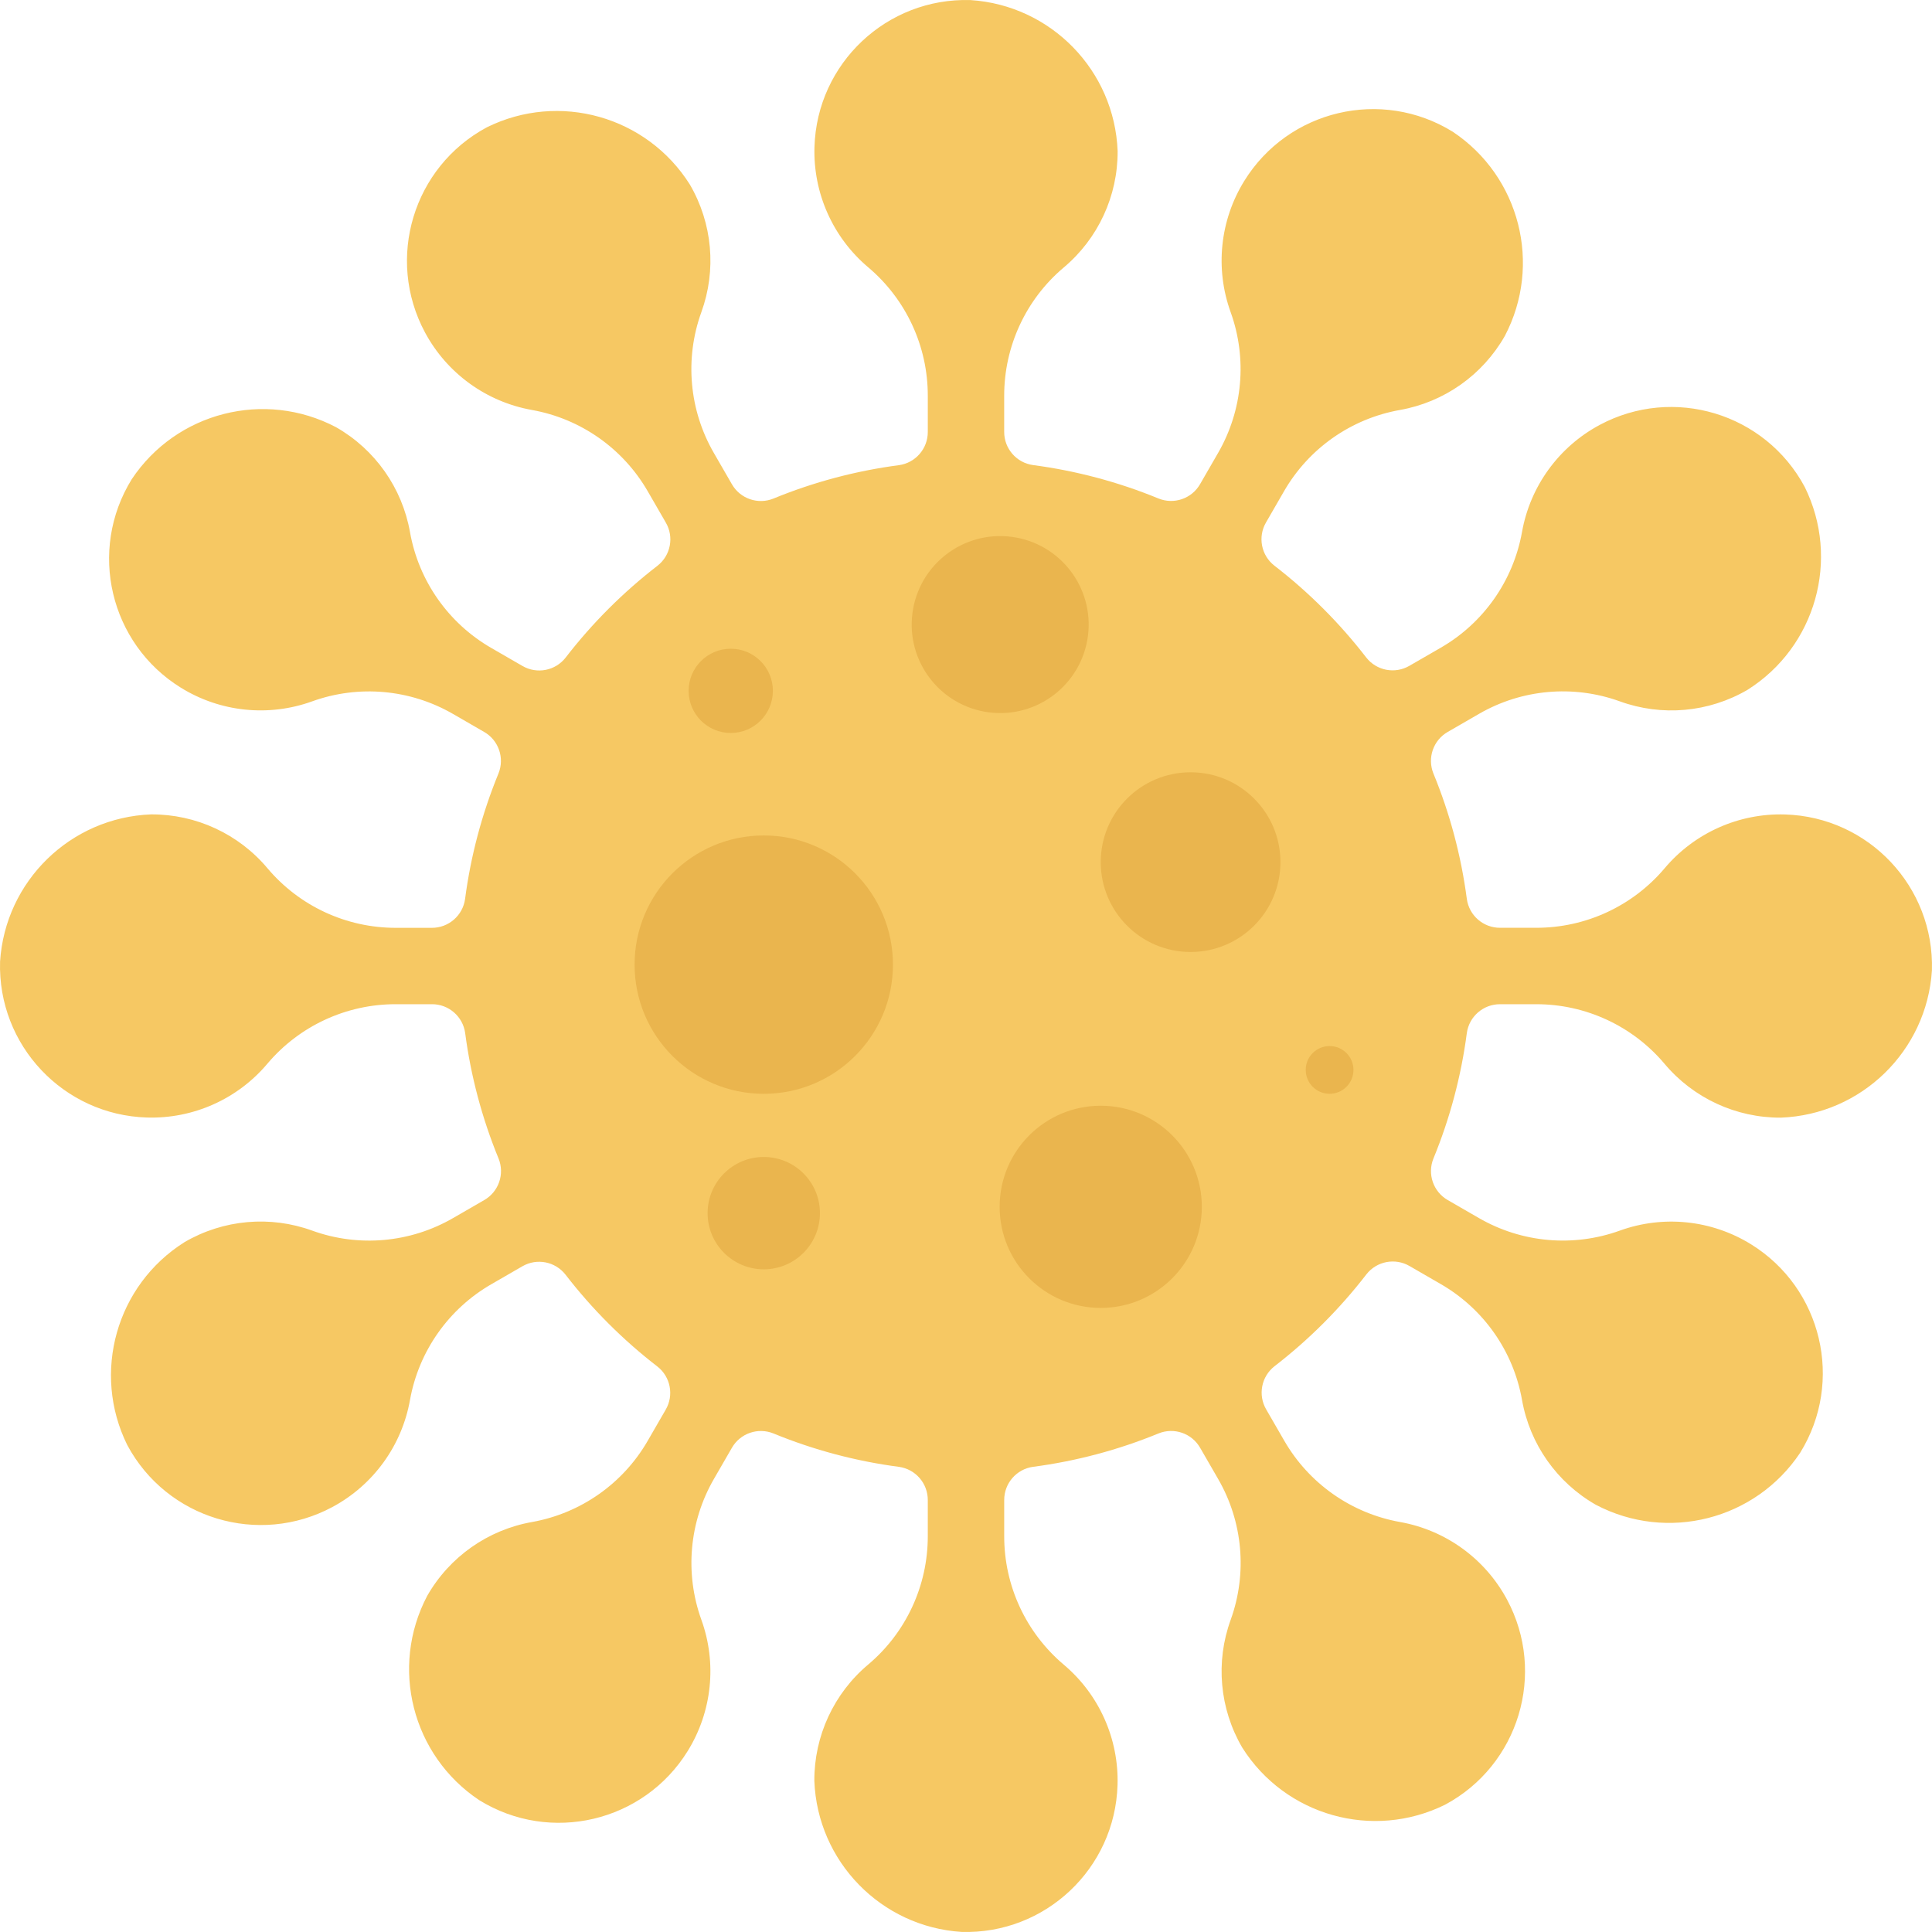 <svg id="Capa_1" enable-background="new 0 0 490.174 490.174" height="512" viewBox="0 0 490.174 490.174" width="512" xmlns="http://www.w3.org/2000/svg"><g><path d="m380.61 254.782h9.127c12.542-.021 24.454 5.498 32.546 15.081 7.321 8.736 18.153 13.758 29.552 13.7 20.459-.788 37.009-16.92 38.32-37.352.634-21.22-16.055-38.937-37.275-39.571-11.732-.351-22.981 4.678-30.543 13.653-8.106 9.597-20.038 15.123-32.6 15.099h-9.145c-4.251.019-7.859-3.111-8.44-7.322-1.436-10.93-4.285-21.627-8.476-31.823-1.599-3.935-.041-8.447 3.646-10.556l7.878-4.549c10.851-6.29 23.926-7.467 35.726-3.216 10.709 3.906 22.602 2.839 32.445-2.911 17.309-10.912 23.572-33.139 14.507-51.482-10.033-18.709-33.334-25.743-52.043-15.71-10.377 5.565-17.632 15.579-19.685 27.174-2.219 12.353-9.776 23.097-20.652 29.36l-7.914 4.567c-3.666 2.136-8.346 1.235-10.956-2.11-6.742-8.735-14.576-16.57-23.311-23.311-3.345-2.61-4.246-7.291-2.11-10.956l4.567-7.914c6.269-10.868 17.02-18.412 29.372-20.61 11.232-1.977 20.998-8.858 26.641-18.769 9.523-18.108 3.823-40.485-13.204-51.829-18.061-11.159-41.748-5.564-52.907 12.496-6.169 9.985-7.439 22.241-3.447 33.278 4.255 11.806 3.082 24.888-3.204 35.75l-4.549 7.878c-2.109 3.687-6.621 5.246-10.556 3.646-10.196-4.19-20.893-7.04-31.823-8.476-4.211-.581-7.341-4.189-7.322-8.44v-9.121c-.02-12.542 5.499-24.454 15.081-32.546 8.736-7.321 13.758-18.153 13.7-29.552-.788-20.457-16.916-37.006-37.346-38.32-21.22-.634-38.937 16.055-39.571 37.275-.351 11.732 4.678 22.981 13.653 30.543 9.597 8.106 15.123 20.038 15.099 32.6v9.145c.019 4.251-3.111 7.859-7.322 8.44-10.931 1.434-21.631 4.281-31.829 8.47-3.935 1.599-8.447.041-10.556-3.646l-4.543-7.872c-6.291-10.851-7.468-23.926-3.216-35.726 3.906-10.709 2.839-22.602-2.911-32.445-10.912-17.309-33.139-23.572-51.482-14.507-18.709 10.033-25.743 33.334-15.71 52.043 5.565 10.377 15.579 17.632 27.174 19.685 12.353 2.219 23.097 9.776 29.36 20.652l4.567 7.908c2.136 3.666 1.235 8.346-2.11 10.956-8.736 6.741-16.57 14.576-23.311 23.311-2.61 3.345-7.291 4.246-10.956 2.11l-7.908-4.567c-10.869-6.266-18.415-17.015-20.616-29.366-1.978-11.232-8.858-20.998-18.769-26.641-18.107-9.524-40.483-3.827-51.829 13.198-11.163 18.058-5.574 41.746 12.484 52.91 9.987 6.174 22.249 7.445 33.29 3.45 11.806-4.255 24.888-3.082 35.75 3.204l7.872 4.549c3.687 2.109 5.246 6.621 3.646 10.556-4.188 10.199-7.035 20.898-8.47 31.829-.581 4.211-4.189 7.341-8.44 7.322h-9.121c-12.542.021-24.454-5.498-32.546-15.081-7.321-8.736-18.153-13.758-29.552-13.7-20.455.788-37.003 16.913-38.32 37.34-.634 21.22 16.055 38.937 37.275 39.571 11.732.351 22.981-4.678 30.544-13.653 8.106-9.597 20.038-15.123 32.6-15.099h9.145c4.251-.019 7.859 3.111 8.44 7.322 1.435 10.931 4.282 21.63 8.47 31.829 1.596 3.934.038 8.441-3.646 10.55l-7.866 4.543c-10.851 6.291-23.926 7.468-35.726 3.216-10.709-3.906-22.602-2.839-32.445 2.911-17.314 10.91-23.581 33.142-14.513 51.488 10.033 18.709 33.334 25.743 52.043 15.71 10.377-5.565 17.632-15.579 19.685-27.174 2.219-12.353 9.776-23.097 20.652-29.361l7.896-4.561c3.659-2.099 8.305-1.19 10.903 2.134 6.741 8.736 14.575 16.571 23.311 23.311 3.345 2.61 4.246 7.291 2.11 10.956l-4.561 7.896c-6.257 10.848-16.98 18.385-29.307 20.598-11.227 1.973-20.992 8.844-26.641 18.745-9.524 18.107-3.827 40.483 13.198 51.829 18.058 11.163 41.746 5.574 52.91-12.484 6.174-9.987 7.445-22.249 3.45-33.29-4.255-11.806-3.082-24.888 3.204-35.75l4.543-7.866c2.109-3.684 6.616-5.242 10.55-3.646 10.199 4.188 20.898 7.035 31.829 8.47 4.211.581 7.341 4.189 7.322 8.44v9.139c.02 12.542-5.499 24.454-15.081 32.546-8.736 7.321-13.758 18.153-13.7 29.552.788 20.459 16.92 37.009 37.352 38.32 21.22.634 38.937-16.055 39.571-37.275.35-11.732-4.678-22.981-13.653-30.544-9.597-8.106-15.123-20.038-15.099-32.6v-9.145c-.019-4.251 3.111-7.859 7.322-8.44 10.931-1.434 21.63-4.281 31.829-8.47 3.935-1.599 8.447-.041 10.556 3.646l4.549 7.872c6.291 10.851 7.468 23.926 3.216 35.726-3.906 10.709-2.839 22.602 2.911 32.445 10.911 17.306 33.135 23.569 51.477 14.507 18.709-10.033 25.743-33.334 15.71-52.043-5.565-10.377-15.579-17.632-27.174-19.685-12.353-2.219-23.097-9.776-29.361-20.652l-4.567-7.908c-2.136-3.666-1.235-8.346 2.11-10.956 8.736-6.741 16.57-14.576 23.311-23.311 2.61-3.345 7.291-4.246 10.956-2.11l7.902 4.567c10.872 6.265 18.419 17.014 20.622 29.367 1.973 11.227 8.844 20.992 18.745 26.641 18.107 9.524 40.483 3.827 51.829-13.198 11.163-18.058 5.574-41.746-12.484-52.91-9.987-6.174-22.249-7.445-33.29-3.45-11.806 4.254-24.888 3.082-35.75-3.204l-7.872-4.543c-3.687-2.109-5.246-6.621-3.646-10.556 4.189-10.199 7.036-20.898 8.47-31.829.584-4.214 4.202-7.343 8.457-7.315z" fill="#f6c863"/><g fill="#eab54e"><ellipse cx="253.622" cy="158.535" rx="22.439" ry="22.439" transform="matrix(.13 -.992 .992 .13 63.522 389.446)"/><circle cx="193.778" cy="244.74" r="32.774"/><circle cx="302.068" cy="218.733" r="22.797"/><circle cx="279.271" cy="306.187" r="25.649"/><circle cx="193.778" cy="307.789" r="14.25"/><circle cx="337.334" cy="271.453" r="6.055"/><circle cx="185.403" cy="175.278" r="10.687"/></g></g></svg>